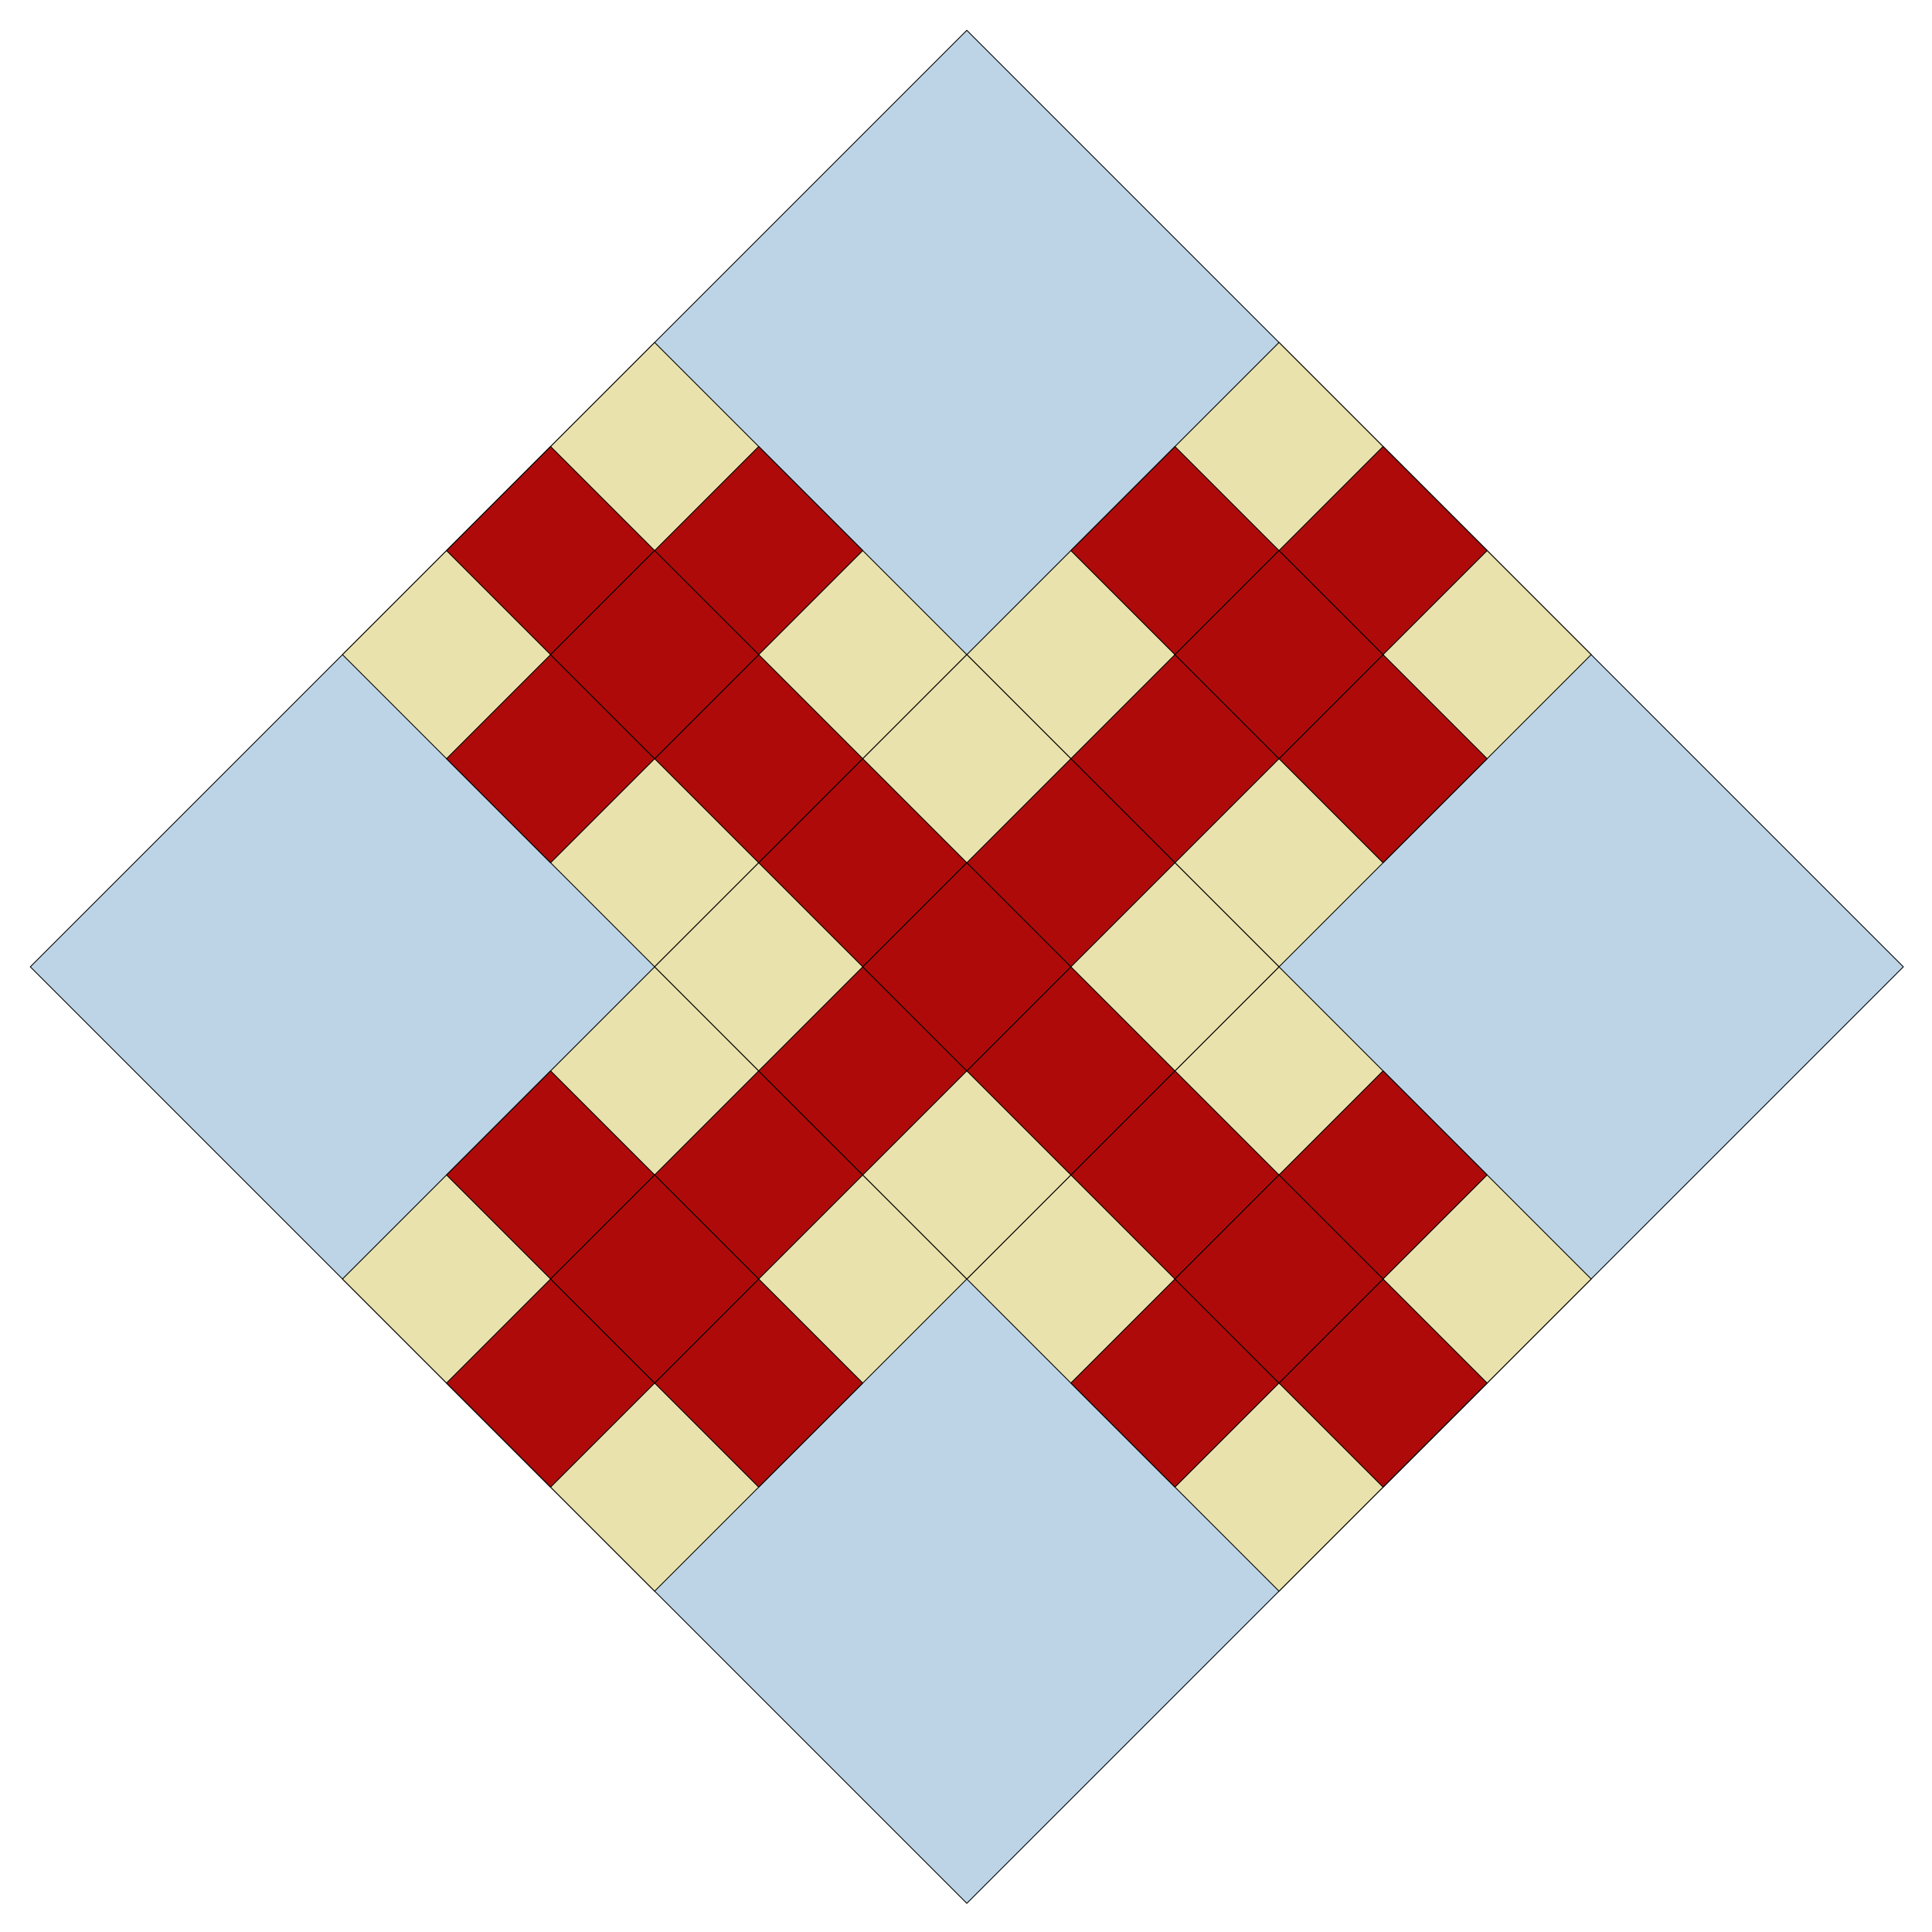 <?xml version="1.0" encoding="utf-8" standalone="no"?>
<!DOCTYPE svg PUBLIC "-//W3C//DTD SVG 1.1//EN"
  "http://www.w3.org/Graphics/SVG/1.1/DTD/svg11.dtd">
<!-- Created with matplotlib (http://matplotlib.org/) -->
<svg height="564pt" version="1.1" viewBox="0 0 564 564" width="564pt" xmlns="http://www.w3.org/2000/svg" xmlns:xlink="http://www.w3.org/1999/xlink">
 <defs>
  <style type="text/css">
*{stroke-linecap:butt;stroke-linejoin:round;}
  </style>
 </defs>
 <g id="figure_1">
  <g id="patch_1">
   <path d="
M0 564.48
L564.48 564.48
L564.48 0
L0 0
z
" style="fill:none;"/>
  </g>
  <g id="axes_1">
   <g id="patch_2">
    <path clip-path="url(#p09214e8173)" d="
M282.24 8.844
L8.844 282.24
L282.24 555.636
L555.636 282.24
z
" style="fill:#bcd4e6;stroke:#000000;stroke-width:0.25;"/>
   </g>
   <g id="patch_3">
    <path clip-path="url(#p09214e8173)" d="
M373.372 99.976
L282.24 191.108
L373.372 282.24
L464.504 191.108
z
" style="fill:#eae2ac;stroke:#000000;stroke-width:0.25;"/>
   </g>
   <g id="patch_4">
    <path clip-path="url(#p09214e8173)" d="
M373.372 282.24
L282.24 373.372
L373.372 464.504
L464.504 373.372
z
" style="fill:#eae2ac;stroke:#000000;stroke-width:0.25;"/>
   </g>
   <g id="patch_5">
    <path clip-path="url(#p09214e8173)" d="
M191.108 282.24
L99.976 373.372
L191.108 464.504
L282.24 373.372
z
" style="fill:#eae2ac;stroke:#000000;stroke-width:0.25;"/>
   </g>
   <g id="patch_6">
    <path clip-path="url(#p09214e8173)" d="
M191.108 99.976
L99.976 191.108
L191.108 282.24
L282.24 191.108
z
" style="fill:#eae2ac;stroke:#000000;stroke-width:0.25;"/>
   </g>
   <g id="patch_7">
    <path clip-path="url(#p09214e8173)" d="
M282.24 373.372
L373.372 282.24
L282.24 191.108
L191.108 282.24
z
" style="fill:#eae2ac;stroke:#000000;stroke-width:0.25;"/>
   </g>
   <g id="patch_8">
    <path clip-path="url(#p09214e8173)" d="
M403.749 130.353
L373.372 160.731
L403.749 191.108
L434.127 160.731
z
" style="fill:#af0a0a;stroke:#000000;stroke-width:0.25;"/>
   </g>
   <g id="patch_9">
    <path clip-path="url(#p09214e8173)" d="
M403.749 191.108
L373.372 221.485
L403.749 251.863
L434.127 221.485
z
" style="fill:#af0a0a;stroke:#000000;stroke-width:0.25;"/>
   </g>
   <g id="patch_10">
    <path clip-path="url(#p09214e8173)" d="
M342.995 191.108
L312.617 221.485
L342.995 251.863
L373.372 221.485
z
" style="fill:#af0a0a;stroke:#000000;stroke-width:0.25;"/>
   </g>
   <g id="patch_11">
    <path clip-path="url(#p09214e8173)" d="
M342.995 130.353
L312.617 160.731
L342.995 191.108
L373.372 160.731
z
" style="fill:#af0a0a;stroke:#000000;stroke-width:0.25;"/>
   </g>
   <g id="patch_12">
    <path clip-path="url(#p09214e8173)" d="
M373.372 221.485
L403.749 191.108
L373.372 160.731
L342.995 191.108
z
" style="fill:#af0a0a;stroke:#000000;stroke-width:0.25;"/>
   </g>
   <g id="patch_13">
    <path clip-path="url(#p09214e8173)" d="
M403.749 312.617
L373.372 342.995
L403.749 373.372
L434.127 342.995
z
" style="fill:#af0a0a;stroke:#000000;stroke-width:0.25;"/>
   </g>
   <g id="patch_14">
    <path clip-path="url(#p09214e8173)" d="
M403.749 373.372
L373.372 403.749
L403.749 434.127
L434.127 403.749
z
" style="fill:#af0a0a;stroke:#000000;stroke-width:0.25;"/>
   </g>
   <g id="patch_15">
    <path clip-path="url(#p09214e8173)" d="
M342.995 373.372
L312.617 403.749
L342.995 434.127
L373.372 403.749
z
" style="fill:#af0a0a;stroke:#000000;stroke-width:0.25;"/>
   </g>
   <g id="patch_16">
    <path clip-path="url(#p09214e8173)" d="
M342.995 312.617
L312.617 342.995
L342.995 373.372
L373.372 342.995
z
" style="fill:#af0a0a;stroke:#000000;stroke-width:0.25;"/>
   </g>
   <g id="patch_17">
    <path clip-path="url(#p09214e8173)" d="
M373.372 403.749
L403.749 373.372
L373.372 342.995
L342.995 373.372
z
" style="fill:#af0a0a;stroke:#000000;stroke-width:0.25;"/>
   </g>
   <g id="patch_18">
    <path clip-path="url(#p09214e8173)" d="
M221.485 312.617
L191.108 342.995
L221.485 373.372
L251.863 342.995
z
" style="fill:#af0a0a;stroke:#000000;stroke-width:0.25;"/>
   </g>
   <g id="patch_19">
    <path clip-path="url(#p09214e8173)" d="
M221.485 373.372
L191.108 403.749
L221.485 434.127
L251.863 403.749
z
" style="fill:#af0a0a;stroke:#000000;stroke-width:0.25;"/>
   </g>
   <g id="patch_20">
    <path clip-path="url(#p09214e8173)" d="
M160.731 373.372
L130.353 403.749
L160.731 434.127
L191.108 403.749
z
" style="fill:#af0a0a;stroke:#000000;stroke-width:0.25;"/>
   </g>
   <g id="patch_21">
    <path clip-path="url(#p09214e8173)" d="
M160.731 312.617
L130.353 342.995
L160.731 373.372
L191.108 342.995
z
" style="fill:#af0a0a;stroke:#000000;stroke-width:0.25;"/>
   </g>
   <g id="patch_22">
    <path clip-path="url(#p09214e8173)" d="
M191.108 403.749
L221.485 373.372
L191.108 342.995
L160.731 373.372
z
" style="fill:#af0a0a;stroke:#000000;stroke-width:0.25;"/>
   </g>
   <g id="patch_23">
    <path clip-path="url(#p09214e8173)" d="
M221.485 130.353
L191.108 160.731
L221.485 191.108
L251.863 160.731
z
" style="fill:#af0a0a;stroke:#000000;stroke-width:0.25;"/>
   </g>
   <g id="patch_24">
    <path clip-path="url(#p09214e8173)" d="
M221.485 191.108
L191.108 221.485
L221.485 251.863
L251.863 221.485
z
" style="fill:#af0a0a;stroke:#000000;stroke-width:0.25;"/>
   </g>
   <g id="patch_25">
    <path clip-path="url(#p09214e8173)" d="
M160.731 191.108
L130.353 221.485
L160.731 251.863
L191.108 221.485
z
" style="fill:#af0a0a;stroke:#000000;stroke-width:0.25;"/>
   </g>
   <g id="patch_26">
    <path clip-path="url(#p09214e8173)" d="
M160.731 130.353
L130.353 160.731
L160.731 191.108
L191.108 160.731
z
" style="fill:#af0a0a;stroke:#000000;stroke-width:0.25;"/>
   </g>
   <g id="patch_27">
    <path clip-path="url(#p09214e8173)" d="
M191.108 221.485
L221.485 191.108
L191.108 160.731
L160.731 191.108
z
" style="fill:#af0a0a;stroke:#000000;stroke-width:0.25;"/>
   </g>
   <g id="patch_28">
    <path clip-path="url(#p09214e8173)" d="
M251.863 342.995
L282.24 312.617
L251.863 282.24
L221.485 312.617
z
" style="fill:#af0a0a;stroke:#000000;stroke-width:0.25;"/>
   </g>
   <g id="patch_29">
    <path clip-path="url(#p09214e8173)" d="
M251.863 282.24
L282.24 251.863
L251.863 221.485
L221.485 251.863
z
" style="fill:#af0a0a;stroke:#000000;stroke-width:0.25;"/>
   </g>
   <g id="patch_30">
    <path clip-path="url(#p09214e8173)" d="
M312.617 282.24
L342.995 251.863
L312.617 221.485
L282.24 251.863
z
" style="fill:#af0a0a;stroke:#000000;stroke-width:0.25;"/>
   </g>
   <g id="patch_31">
    <path clip-path="url(#p09214e8173)" d="
M312.617 342.995
L342.995 312.617
L312.617 282.24
L282.24 312.617
z
" style="fill:#af0a0a;stroke:#000000;stroke-width:0.25;"/>
   </g>
   <g id="patch_32">
    <path clip-path="url(#p09214e8173)" d="
M282.24 251.863
L251.863 282.24
L282.24 312.617
L312.617 282.24
z
" style="fill:#af0a0a;stroke:#000000;stroke-width:0.25;"/>
   </g>
   <g id="matplotlib.axis_1"/>
   <g id="matplotlib.axis_2"/>
  </g>
 </g>
 <defs>
  <clipPath id="p09214e8173">
   <rect height="550.08" width="550.08" x="7.2" y="7.2"/>
  </clipPath>
 </defs>
</svg>
